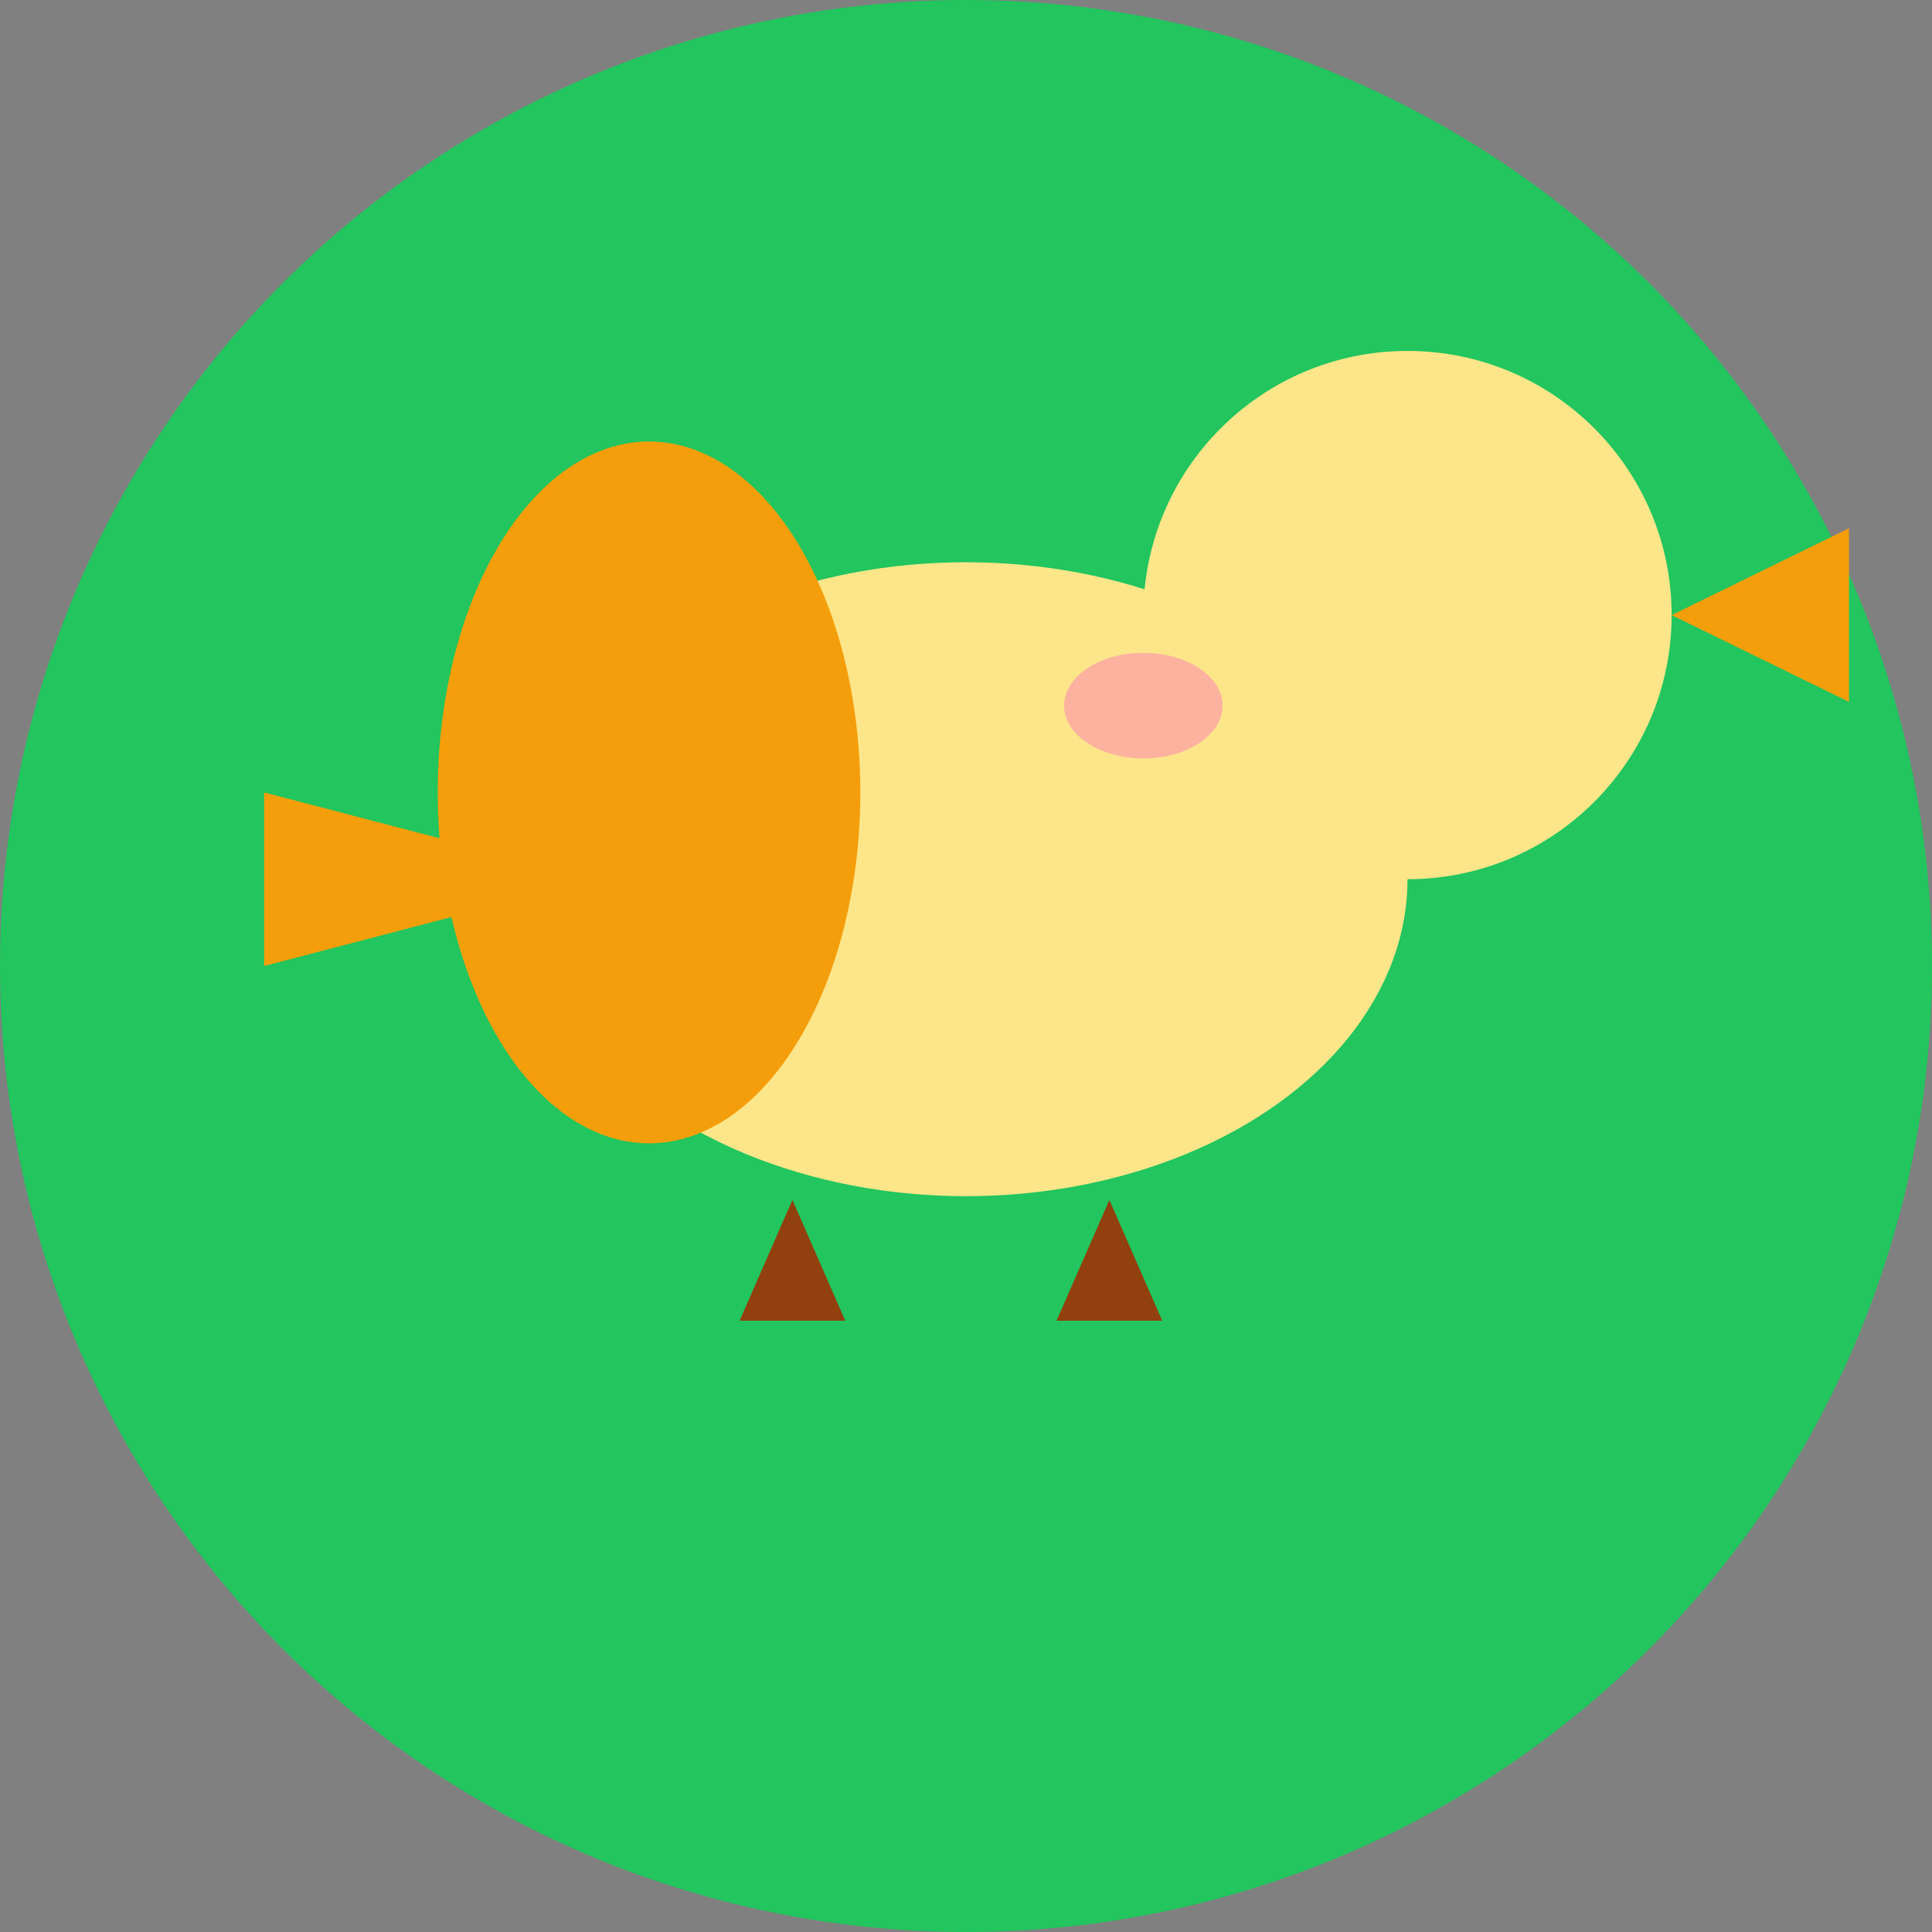 <svg width="512" height="512" viewBox="0 0 512 512" xmlns="http://www.w3.org/2000/svg">
  <rect x="0" y="0" width="512" height="512" fill="#808080" stroke="none"/>
  <!-- Background Circle -->
  <circle cx="256" cy="256" r="256" fill="#22C55E"/>
  
  <!-- Budgie Bird Body -->
  <ellipse cx="256" cy="233" rx="117" ry="84" fill="#FDE68A"/>
  
  <!-- Bird Head -->
  <circle cx="373" cy="163" r="70" fill="#FDE68A"/>
  
  <!-- Bird Beak -->
  <path d="M443,163 L490,140 L490,186 Z" fill="#F59E0B"/>
  
  <!-- Bird Eye -->
  <circle cx="340" cy="149" rx="14" ry="14" fill="#1F2937"/>
  <circle cx="347" cy="145" rx="7" ry="7" fill="#FFFFFF"/>
  
  <!-- Bird Wing -->
  <ellipse cx="172" cy="210" rx="56" ry="93" fill="#F59E0B"/>
  
  <!-- Bird Tail -->
  <path d="M158,233 L70,210 L70,256 Z" fill="#F59E0B"/>
  
  <!-- Bird Feet -->
  <path d="M210,318 L196,350 L224,350 Z" fill="#92400E"/>
  <path d="M294,318 L280,350 L308,350 Z" fill="#92400E"/>
  
  <!-- Budgie Cheek Patch -->
  <ellipse cx="303" cy="187" rx="21" ry="14" fill="#FCA5A5" fill-opacity="0.8"/>
</svg> 